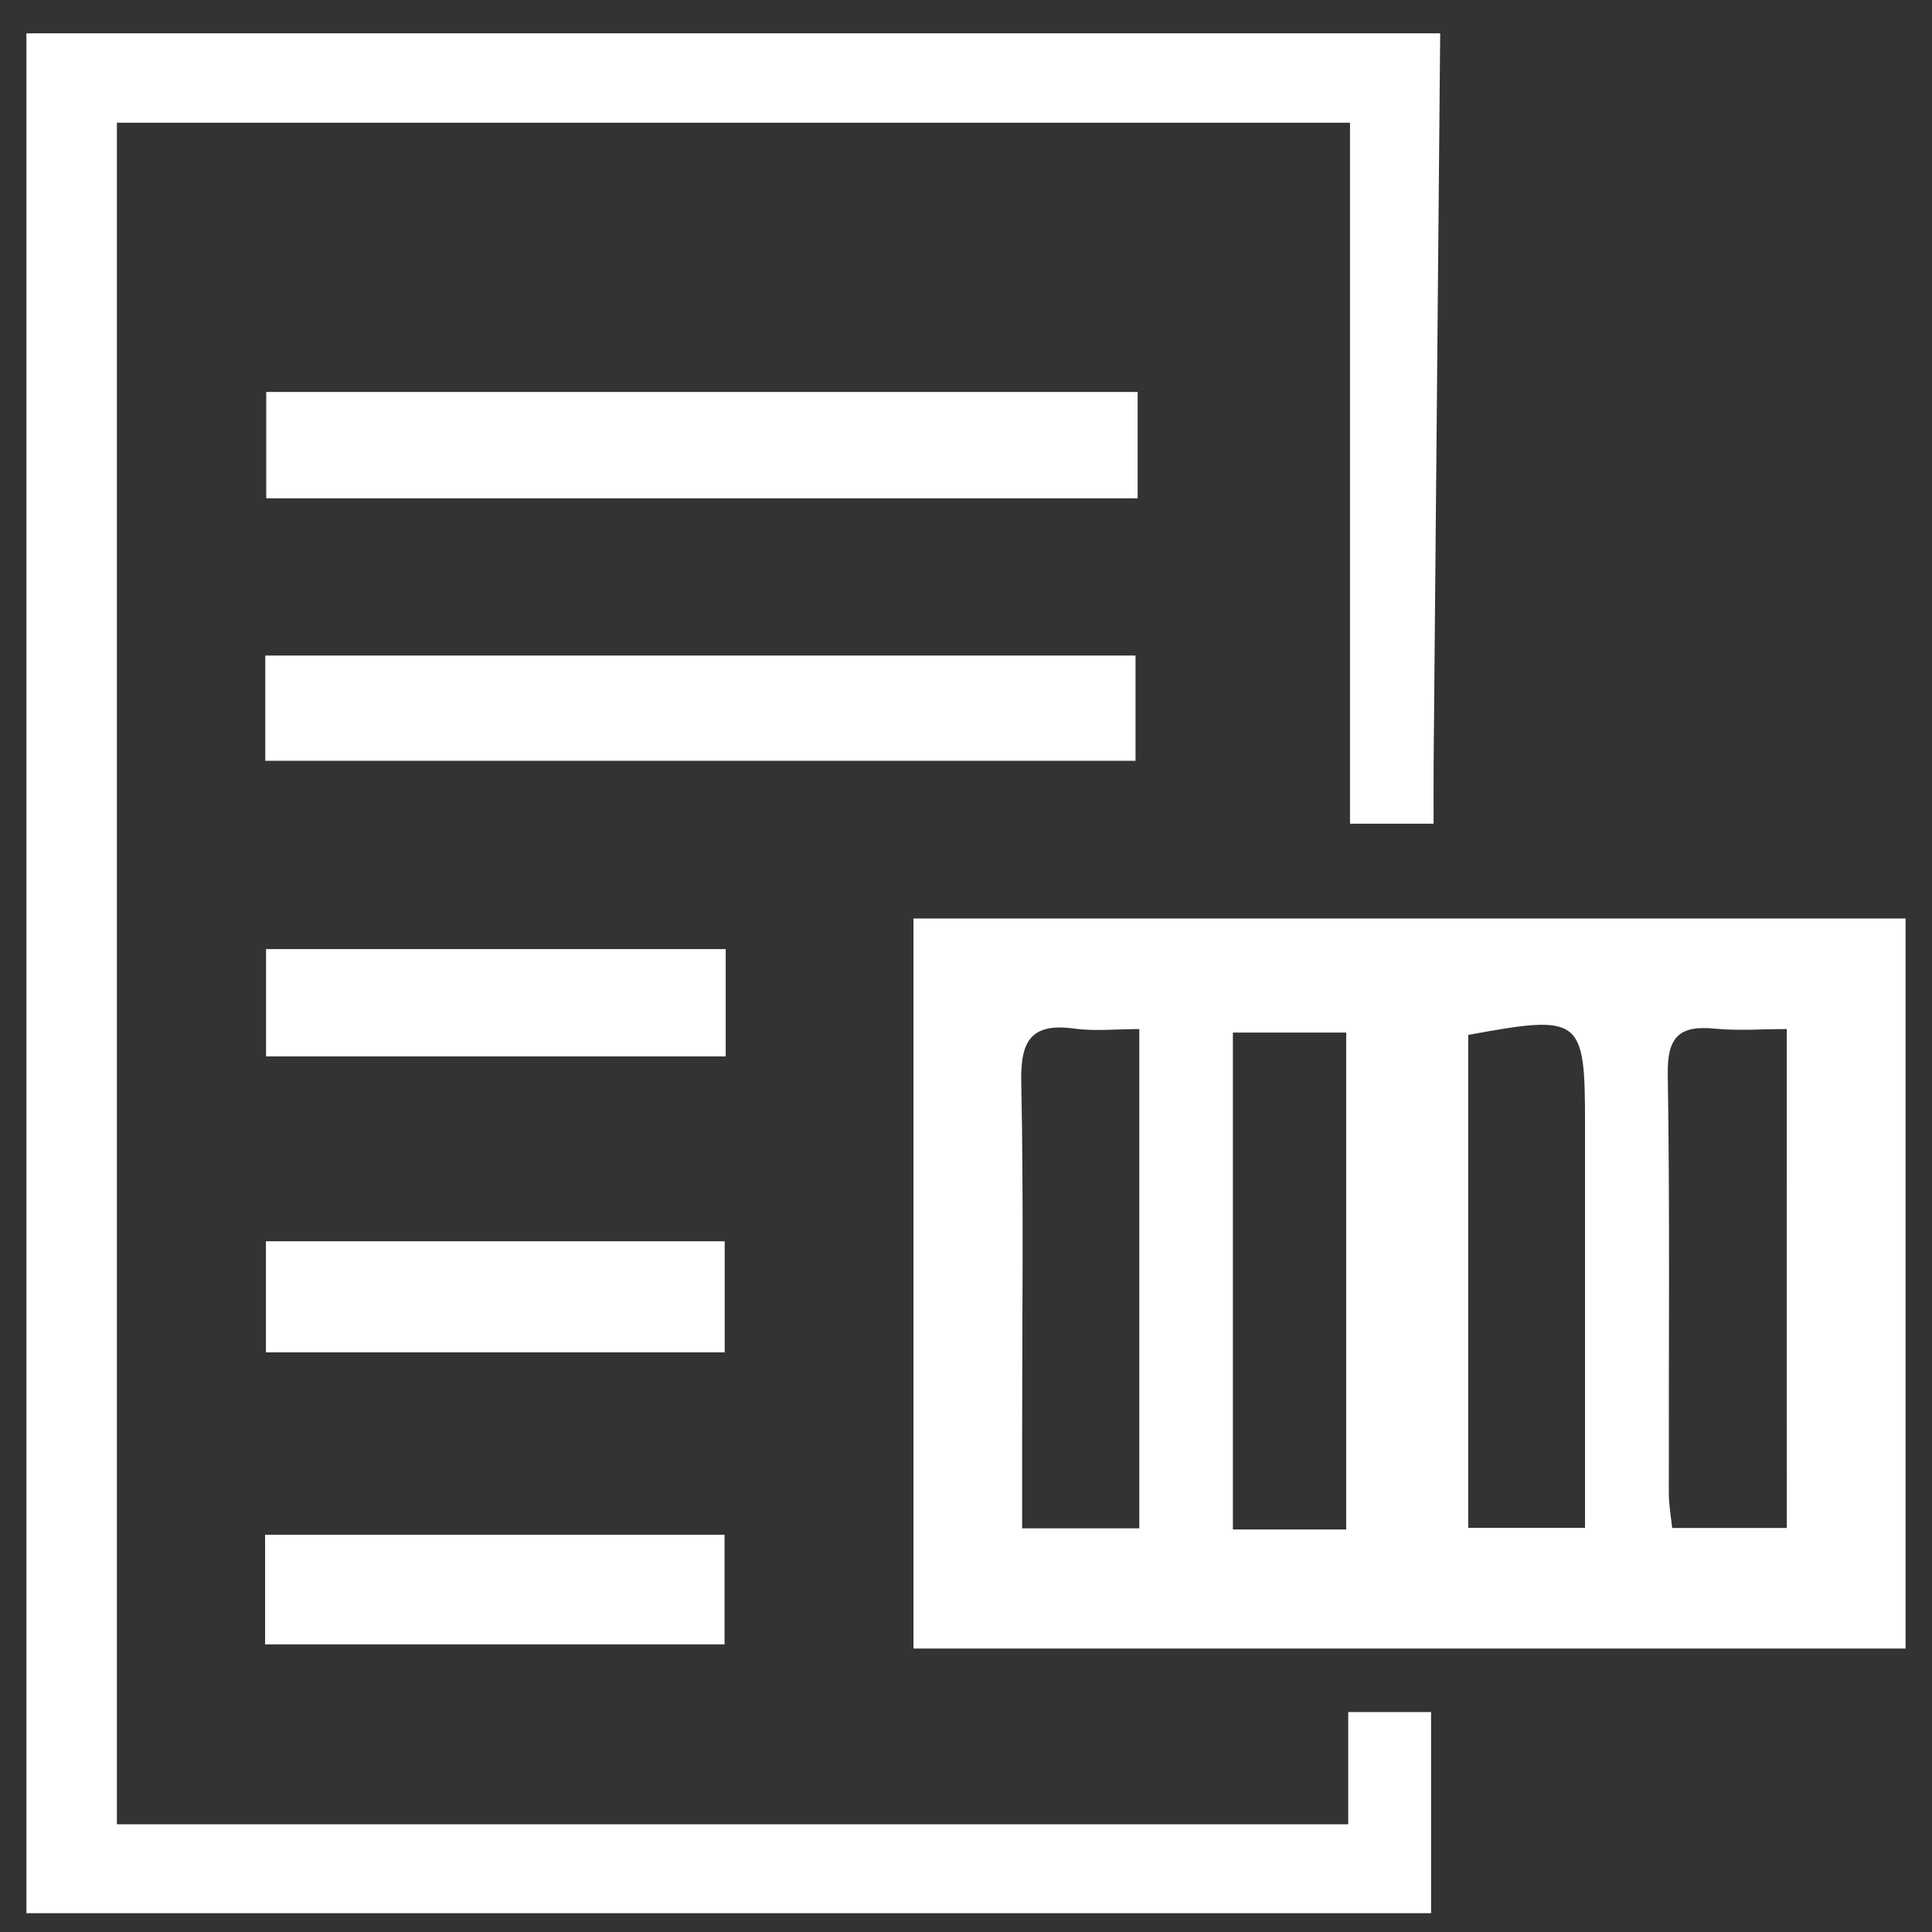 <?xml version="1.0" encoding="utf-8"?>
<!-- Generator: Adobe Illustrator 17.0.0, SVG Export Plug-In . SVG Version: 6.00 Build 0)  -->
<!DOCTYPE svg PUBLIC "-//W3C//DTD SVG 1.1//EN" "http://www.w3.org/Graphics/SVG/1.1/DTD/svg11.dtd">
<svg version="1.1" id="Layer_1" xmlns="http://www.w3.org/2000/svg" xmlns:xlink="http://www.w3.org/1999/xlink" x="0px" y="0px"
	 width="64px" height="64px" viewBox="0 0 64 64" enable-background="new 0 0 64 64" xml:space="preserve">
<rect x="0" y="0" width="64" height="64" fill="#333333" stroke="none"/>
<path fill="transparent" d="M47.708,1.104c5.139,0,10.278,0,15.417,0c0,9.774,0,19.548,0,29.323c-10.95,0-21.9,0-32.865,0
	c0,8.14,0,16.104,0,24.184c11.037,0,21.951,0,32.865,0c0,2.922,0,5.844,0,8.767c-5.24,0-10.48,0-15.719,0c0-2.197,0-4.395,0-6.662
	c-0.942,0-1.76,0-2.744,0c0,1.29,0,2.473,0,3.716c-13.694,0-27.221,0-40.79,0c0-18.845,0-37.592,0-56.365c13.66,0,27.185,0,40.849,0
	c0,7.799,0,15.486,0,23.22c0.966,0,1.791,0,2.769,0c0-0.73-0.005-1.375,0.001-2.019C47.562,17.212,47.635,9.158,47.708,1.104z
	 M37.686,12.984c-9.737,0-19.312,0-28.867,0c0,1.261,0,2.394,0,3.523c9.679,0,19.25,0,28.867,0
	C37.686,15.272,37.686,14.179,37.686,12.984z M8.788,25.203c9.696,0,19.274,0,28.828,0c0-1.246,0-2.371,0-3.487
	c-9.668,0-19.211,0-28.828,0C8.788,22.895,8.788,23.984,8.788,25.203z M24.006,44.799c0-1.344,0-2.52,0-3.681
	c-5.133,0-10.143,0-15.197,0c0,1.261,0,2.436,0,3.681C13.913,44.799,18.92,44.799,24.006,44.799z M8.782,54.471
	c5.172,0,10.219,0,15.219,0c0-1.289,0-2.464,0-3.631c-5.136,0-10.143,0-15.219,0C8.782,52.076,8.782,53.218,8.782,54.471z
	 M24.04,31.44c-5.182,0-10.197,0-15.227,0c0,1.234,0,2.365,0,3.556c5.114,0,10.126,0,15.227,0
	C24.04,33.774,24.04,32.643,24.04,31.44z"/>
<path fill="#fff" d="M63.125,54.61c-10.914,0-21.828,0-32.865,0c0-8.08,0-16.043,0-24.184c10.966,0,21.915,0,32.865,0
	C63.125,38.487,63.125,46.549,63.125,54.61z M44.595,50.665c0-5.597,0-11,0-16.46c-1.321,0-2.54,0-3.754,0c0,5.563,0,11.01,0,16.46
	C42.143,50.665,43.33,50.665,44.595,50.665z M59.189,34.089c-0.824,0-1.613,0.061-2.387-0.014c-1.16-0.114-1.574,0.261-1.555,1.499
	c0.073,4.632,0.027,9.266,0.035,13.9c0.001,0.385,0.073,0.771,0.11,1.143c1.329,0,2.551,0,3.798,0
	C59.189,45.105,59.189,39.723,59.189,34.089z M37.741,34.089c-0.781,0-1.482,0.077-2.16-0.016c-1.431-0.196-1.78,0.415-1.751,1.772
	c0.082,3.923,0.029,7.849,0.029,11.773c0,0.991,0,1.982,0,3.01c1.428,0,2.65,0,3.882,0C37.741,45.101,37.741,39.689,37.741,34.089z
	 M48.636,34.283c0,5.43,0,10.878,0,16.329c1.321,0,2.538,0,3.87,0c0-4.554,0-8.975,0-13.397
	C52.506,33.694,52.38,33.596,48.636,34.283z"/>
<path fill="#fff" d="M47.708,1.104c-0.073,8.054-0.146,16.109-0.217,24.163c-0.006,0.645-0.001,1.289-0.001,2.019
	c-0.978,0-1.803,0-2.769,0c0-7.734,0-15.421,0-23.22c-13.664,0-27.189,0-40.849,0c0,18.773,0,37.52,0,56.365
	c13.569,0,27.096,0,40.79,0c0-1.243,0-2.426,0-3.716c0.984,0,1.801,0,2.744,0c0,2.267,0,4.464,0,6.662c-15.503,0-31.005,0-46.531,0
	c0-20.722,0-41.445,0-62.273C16.471,1.104,32.089,1.104,47.708,1.104z"/>
<path fill="#fff" d="M37.686,12.984c0,1.195,0,2.288,0,3.523c-9.617,0-19.189,0-28.867,0c0-1.129,0-2.262,0-3.523
	C18.374,12.984,27.949,12.984,37.686,12.984z"/>
<path fill="#fff" d="M8.788,25.203c0-1.219,0-2.308,0-3.487c9.618,0,19.16,0,28.828,0c0,1.116,0,2.241,0,3.487
	C28.063,25.203,18.485,25.203,8.788,25.203z"/>
<path fill="#fff" d="M24.006,44.799c-5.086,0-10.093,0-15.197,0c0-1.245,0-2.42,0-3.681c5.053,0,10.063,0,15.197,0
	C24.006,42.279,24.006,43.455,24.006,44.799z"/>
<path fill="#fff" d="M8.782,54.471c0-1.254,0-2.396,0-3.631c5.076,0,10.083,0,15.219,0c0,1.167,0,2.343,0,3.631
	C19.001,54.471,13.954,54.471,8.782,54.471z"/>
<path fill="#fff" d="M24.04,31.44c0,1.203,0,2.334,0,3.556c-5.101,0-10.113,0-15.227,0c0-1.19,0-2.322,0-3.556
	C13.843,31.44,18.858,31.44,24.04,31.44z"/>
<path fill="transparent" d="M44.595,50.665c-1.265,0-2.452,0-3.754,0c0-5.45,0-10.897,0-16.46c1.213,0,2.433,0,3.754,0
	C44.595,39.665,44.595,45.068,44.595,50.665z"/>
<path fill="transparent" d="M59.189,34.089c0,5.634,0,11.016,0,16.527c-1.246,0-2.468,0-3.798,0c-0.038-0.372-0.11-0.758-0.11-1.143
	c-0.008-4.633,0.038-9.267-0.035-13.9c-0.02-1.238,0.395-1.612,1.555-1.499C57.576,34.151,58.364,34.089,59.189,34.089z"/>
<path fill="transparent" d="M37.741,34.089c0,5.6,0,11.012,0,16.54c-1.232,0-2.454,0-3.882,0c0-1.029,0-2.019,0-3.01
	c0-3.925,0.053-7.85-0.029-11.773c-0.028-1.357,0.32-1.968,1.751-1.772C36.259,34.166,36.96,34.089,37.741,34.089z"/>
<path fill="transparent" d="M48.636,34.283c3.745-0.688,3.87-0.589,3.87,2.932c0,4.421,0,8.843,0,13.397c-1.332,0-2.549,0-3.87,0
	C48.636,45.161,48.636,39.713,48.636,34.283z"/>
</svg>
